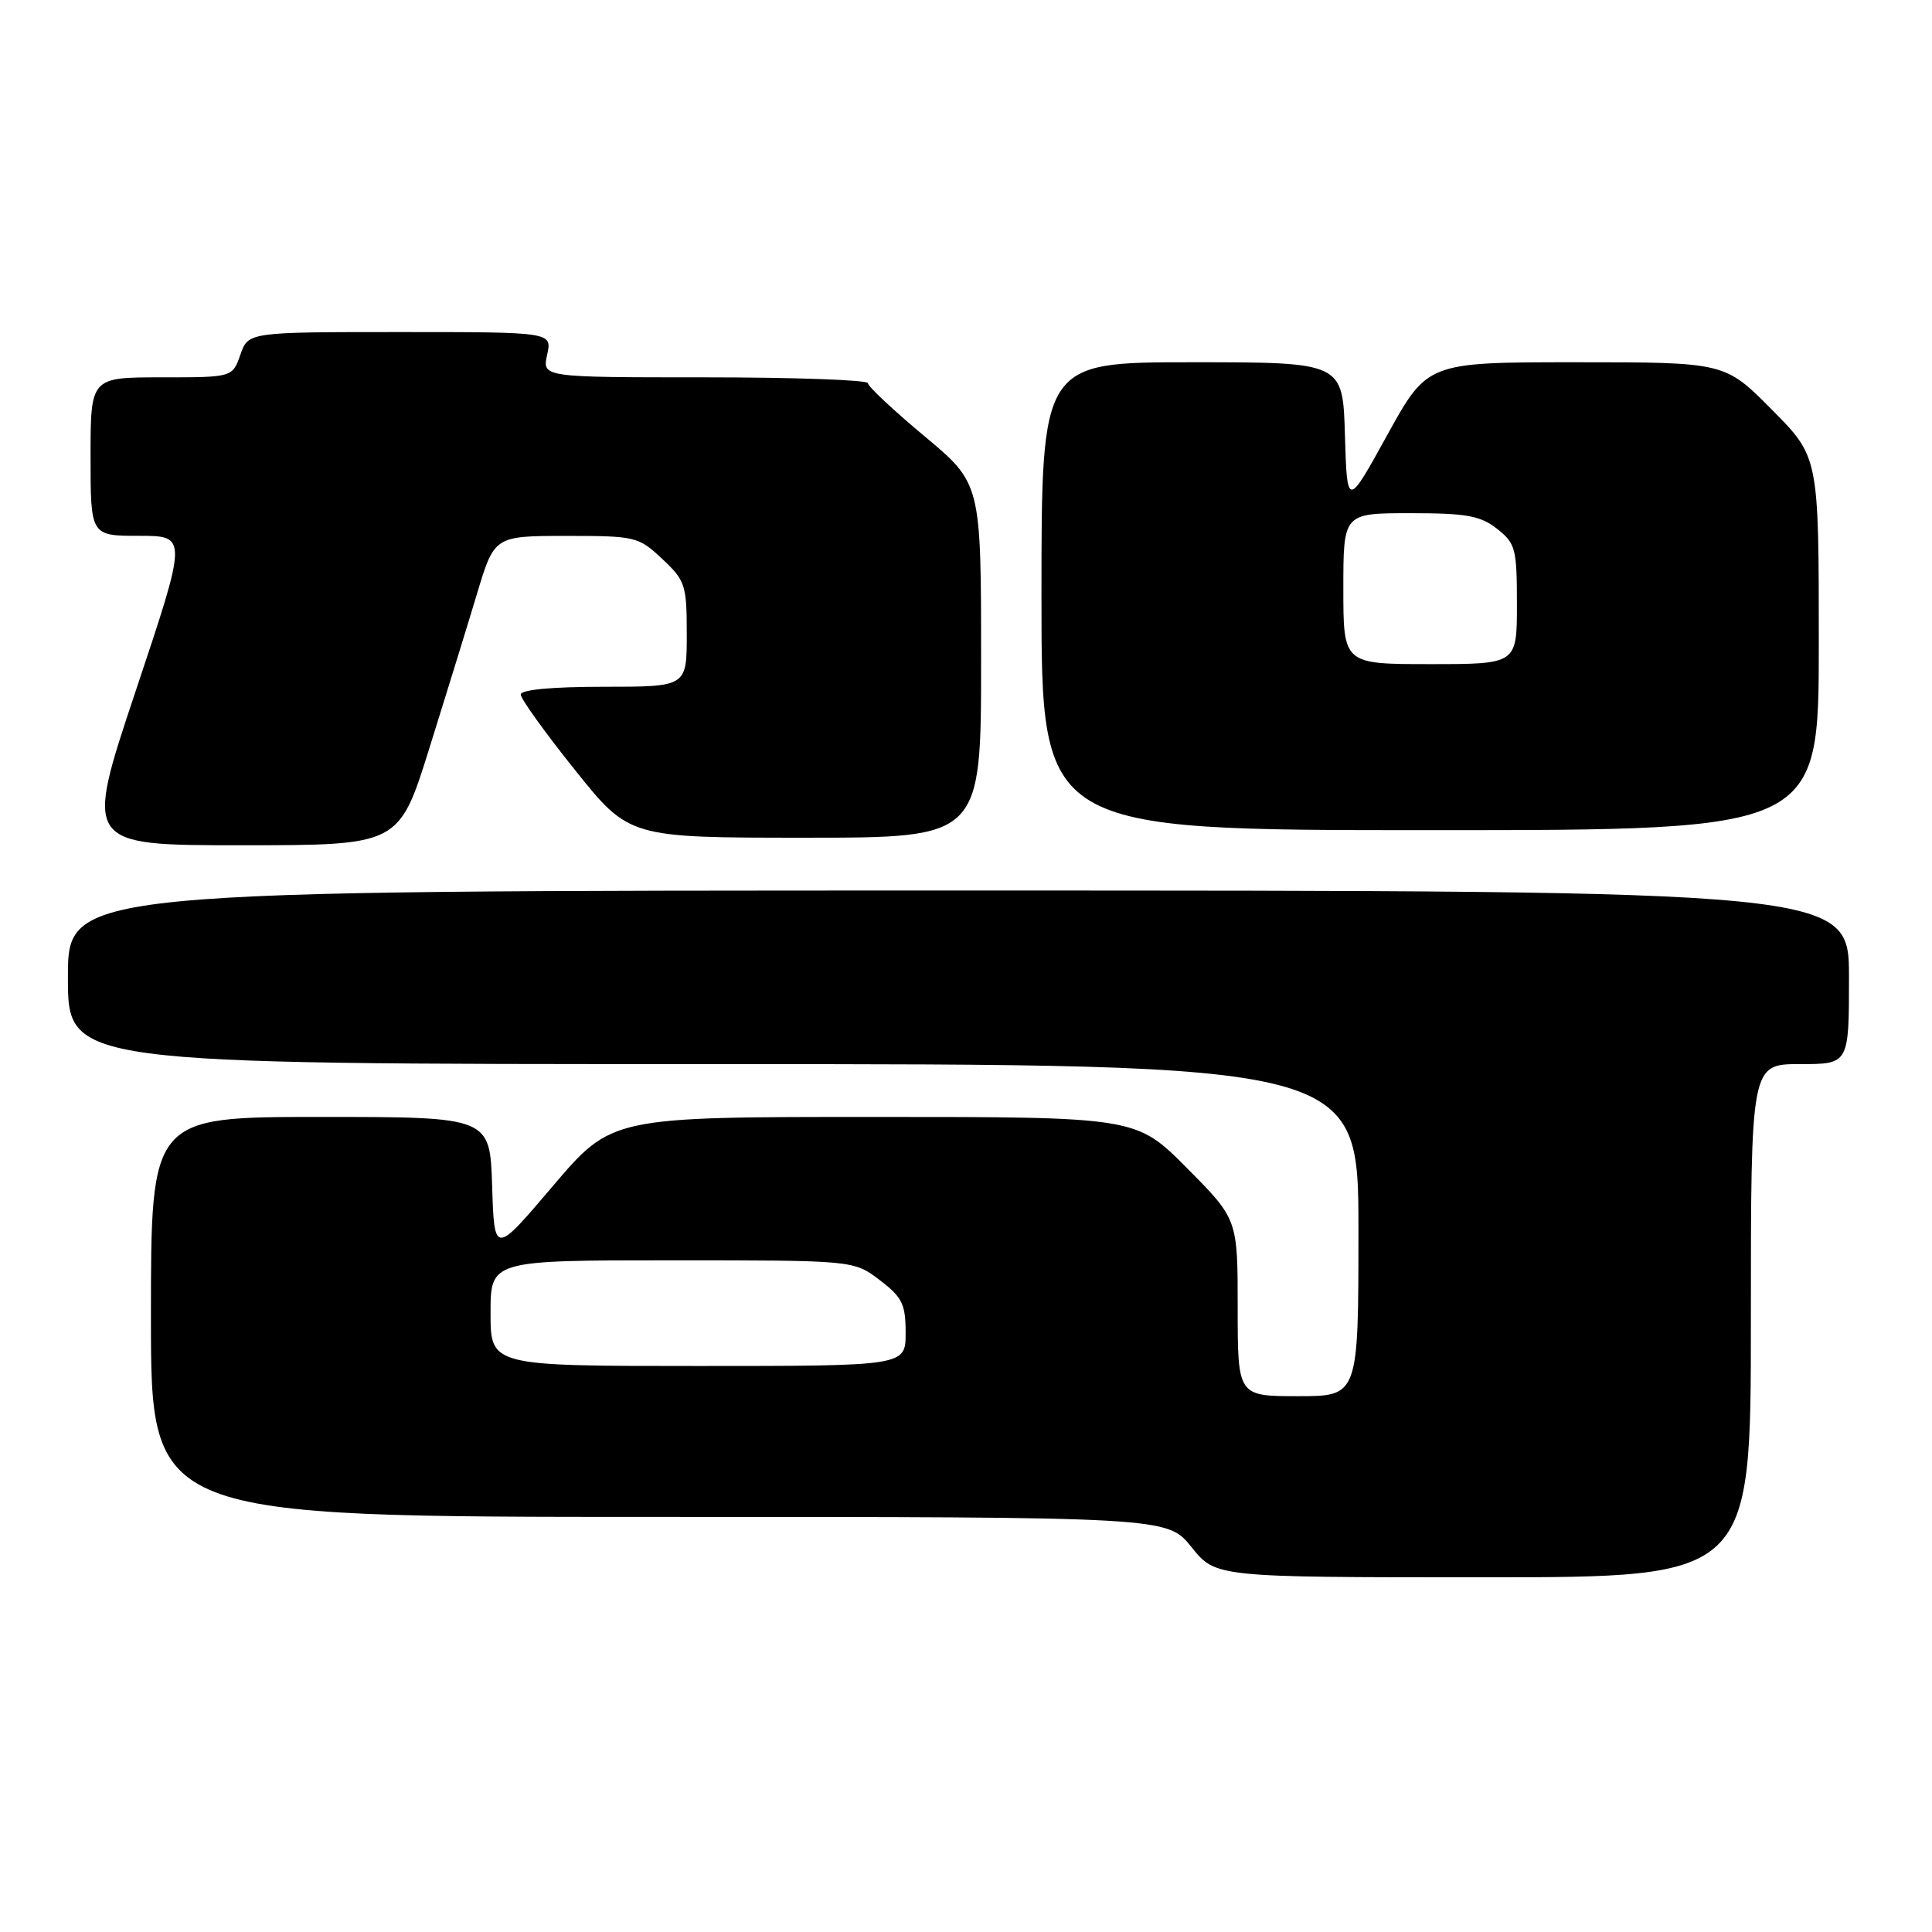 <?xml version="1.0" encoding="UTF-8" standalone="no"?>
<!DOCTYPE svg PUBLIC "-//W3C//DTD SVG 1.1//EN" "http://www.w3.org/Graphics/SVG/1.1/DTD/svg11.dtd" >
<svg xmlns="http://www.w3.org/2000/svg" xmlns:xlink="http://www.w3.org/1999/xlink" version="1.1" viewBox="0 0 256 256">
 <g >
 <path fill="currentColor"
d=" M 232.00 175.00 C 232.00 141.00 232.00 141.00 238.50 141.00 C 245.00 141.00 245.00 141.00 245.00 129.50 C 245.00 118.00 245.00 118.00 127.00 118.00 C 9.00 118.00 9.00 118.00 9.00 129.50 C 9.00 141.00 9.00 141.00 94.50 141.00 C 180.00 141.00 180.00 141.00 180.00 163.00 C 180.00 185.00 180.00 185.00 172.00 185.00 C 164.00 185.00 164.00 185.00 164.00 173.28 C 164.00 161.55 164.00 161.55 157.28 154.78 C 150.55 148.00 150.55 148.00 115.80 148.00 C 81.05 148.00 81.05 148.00 73.27 157.14 C 65.50 166.29 65.50 166.29 65.21 157.14 C 64.92 148.00 64.92 148.00 42.46 148.00 C 20.00 148.00 20.00 148.00 20.00 174.50 C 20.00 201.00 20.00 201.00 87.33 201.00 C 154.67 201.00 154.67 201.00 157.88 205.00 C 161.09 209.00 161.09 209.00 196.55 209.00 C 232.00 209.00 232.00 209.00 232.00 175.00 Z  M 56.86 99.25 C 59.05 92.24 61.90 83.02 63.18 78.76 C 65.50 71.02 65.50 71.02 75.00 71.01 C 84.21 71.01 84.60 71.10 87.75 74.06 C 90.81 76.93 91.00 77.50 91.00 84.05 C 91.00 91.00 91.00 91.00 80.00 91.00 C 73.14 91.00 69.00 91.39 69.00 92.03 C 69.00 92.59 72.23 97.09 76.19 102.03 C 83.37 111.00 83.37 111.00 106.69 111.00 C 130.00 111.00 130.00 111.00 130.00 87.53 C 130.00 64.06 130.00 64.06 122.50 57.80 C 118.38 54.36 115.00 51.20 115.00 50.77 C 115.00 50.35 105.29 50.00 93.42 50.00 C 71.84 50.00 71.84 50.00 72.50 47.00 C 73.16 44.00 73.16 44.00 53.03 44.00 C 32.90 44.00 32.90 44.00 31.85 47.00 C 30.80 50.00 30.80 50.00 21.40 50.00 C 12.00 50.00 12.00 50.00 12.00 60.50 C 12.00 71.00 12.00 71.00 18.43 71.00 C 24.85 71.00 24.85 71.00 18.00 91.50 C 11.15 112.00 11.15 112.00 32.01 112.00 C 52.86 112.00 52.86 112.00 56.86 99.25 Z  M 241.00 85.28 C 241.00 60.55 241.00 60.55 234.78 54.28 C 228.56 48.00 228.56 48.00 208.85 48.00 C 189.14 48.00 189.14 48.00 183.82 57.64 C 178.50 67.29 178.50 67.29 178.21 57.64 C 177.93 48.00 177.93 48.00 157.96 48.00 C 138.00 48.00 138.00 48.00 138.00 79.00 C 138.00 110.00 138.00 110.00 189.50 110.00 C 241.00 110.00 241.00 110.00 241.00 85.28 Z  M 65.00 174.00 C 65.00 167.00 65.00 167.00 89.07 167.00 C 113.13 167.00 113.13 167.00 116.57 169.62 C 119.56 171.90 120.00 172.80 120.00 176.62 C 120.00 181.00 120.00 181.00 92.50 181.00 C 65.00 181.00 65.00 181.00 65.00 174.00 Z  M 178.00 78.00 C 178.00 68.00 178.00 68.00 186.87 68.00 C 194.32 68.00 196.15 68.33 198.37 70.07 C 200.82 72.00 201.00 72.70 201.00 80.07 C 201.00 88.00 201.00 88.00 189.50 88.00 C 178.00 88.00 178.00 88.00 178.00 78.00 Z "/>
</g>
</svg>